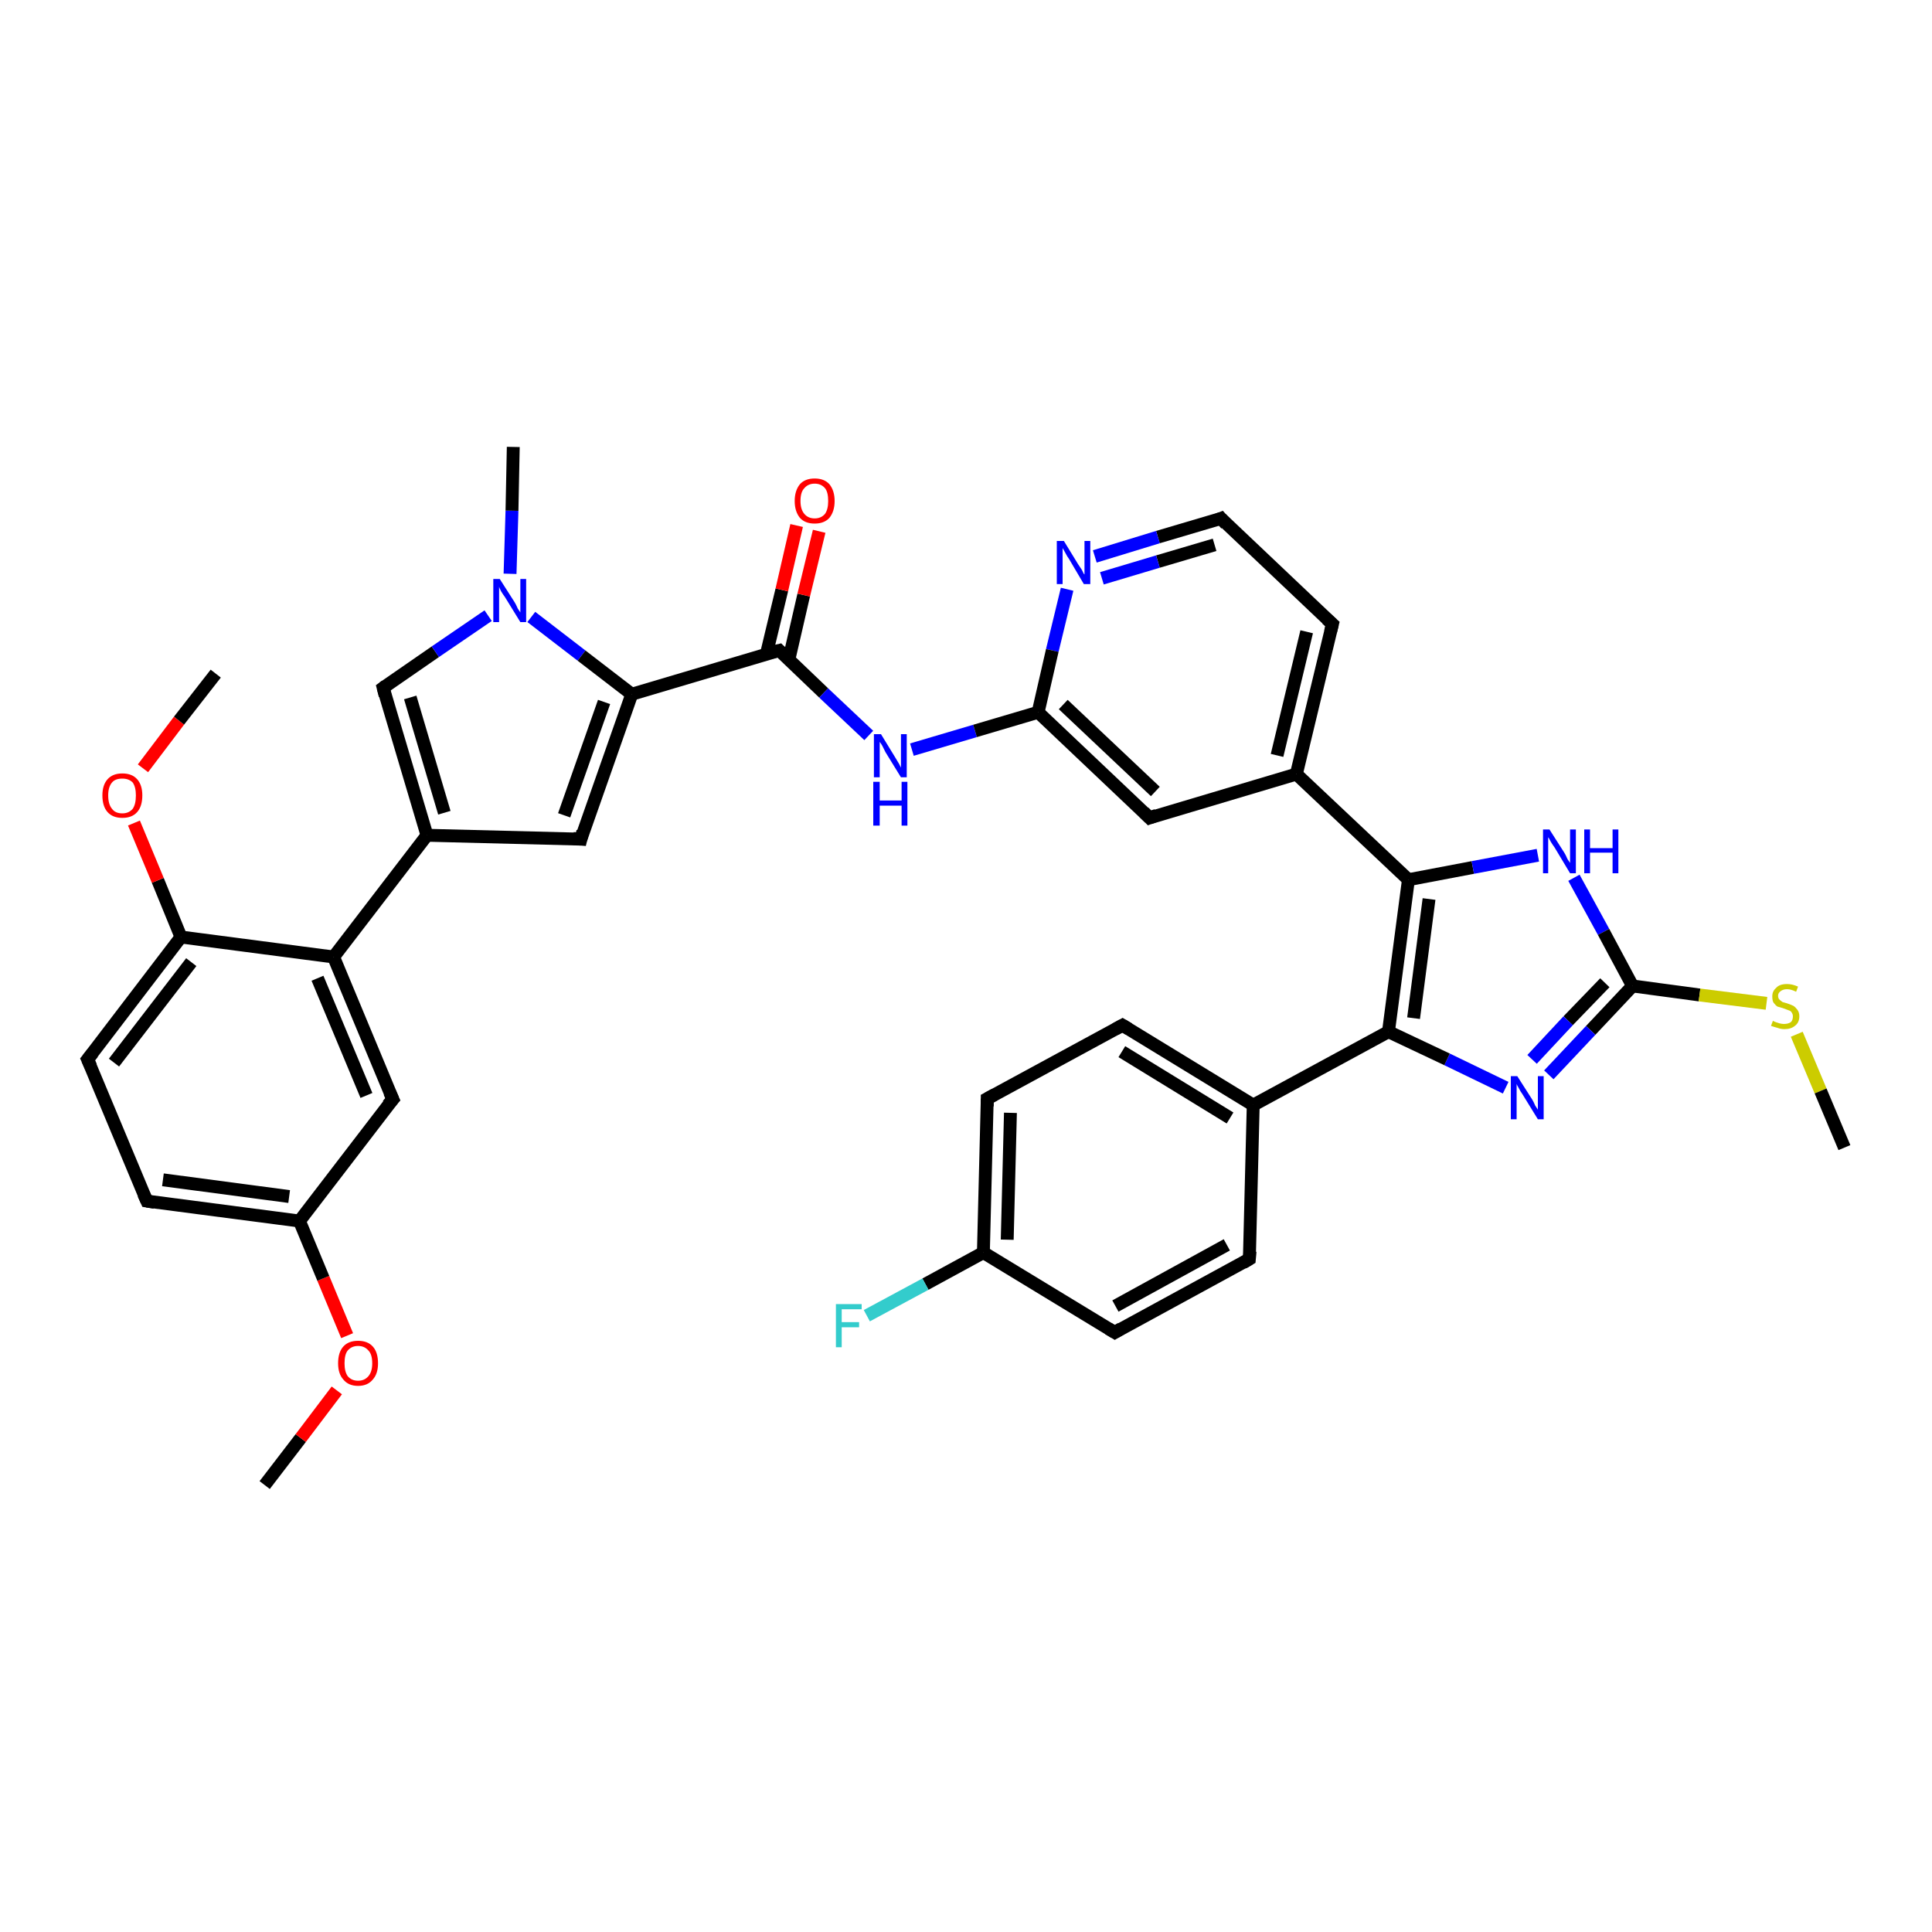 <?xml version='1.0' encoding='iso-8859-1'?>
<svg version='1.1' baseProfile='full'
              xmlns='http://www.w3.org/2000/svg'
                      xmlns:rdkit='http://www.rdkit.org/xml'
                      xmlns:xlink='http://www.w3.org/1999/xlink'
                  xml:space='preserve'
width='300px' height='300px' viewBox='0 0 300 300'>
<!-- END OF HEADER -->
<rect style='opacity:1.0;fill:#FFFFFF;stroke:none' width='300.0' height='300.0' x='0.0' y='0.0'> </rect>
<path class='bond-0 atom-0 atom-1' d='M 41.1,230.6 L 46.7,223.3' style='fill:none;fill-rule:evenodd;stroke:#000000;stroke-width:2.0px;stroke-linecap:butt;stroke-linejoin:miter;stroke-opacity:1' />
<path class='bond-0 atom-0 atom-1' d='M 46.7,223.3 L 52.3,215.9' style='fill:none;fill-rule:evenodd;stroke:#FF0000;stroke-width:2.0px;stroke-linecap:butt;stroke-linejoin:miter;stroke-opacity:1' />
<path class='bond-1 atom-1 atom-2' d='M 53.9,207.4 L 50.2,198.5' style='fill:none;fill-rule:evenodd;stroke:#FF0000;stroke-width:2.0px;stroke-linecap:butt;stroke-linejoin:miter;stroke-opacity:1' />
<path class='bond-1 atom-1 atom-2' d='M 50.2,198.5 L 46.5,189.6' style='fill:none;fill-rule:evenodd;stroke:#000000;stroke-width:2.0px;stroke-linecap:butt;stroke-linejoin:miter;stroke-opacity:1' />
<path class='bond-2 atom-2 atom-3' d='M 46.5,189.6 L 22.8,186.5' style='fill:none;fill-rule:evenodd;stroke:#000000;stroke-width:2.0px;stroke-linecap:butt;stroke-linejoin:miter;stroke-opacity:1' />
<path class='bond-2 atom-2 atom-3' d='M 44.9,185.8 L 25.3,183.2' style='fill:none;fill-rule:evenodd;stroke:#000000;stroke-width:2.0px;stroke-linecap:butt;stroke-linejoin:miter;stroke-opacity:1' />
<path class='bond-3 atom-3 atom-4' d='M 22.8,186.5 L 13.6,164.5' style='fill:none;fill-rule:evenodd;stroke:#000000;stroke-width:2.0px;stroke-linecap:butt;stroke-linejoin:miter;stroke-opacity:1' />
<path class='bond-4 atom-4 atom-5' d='M 13.6,164.5 L 28.1,145.5' style='fill:none;fill-rule:evenodd;stroke:#000000;stroke-width:2.0px;stroke-linecap:butt;stroke-linejoin:miter;stroke-opacity:1' />
<path class='bond-4 atom-4 atom-5' d='M 17.7,165.0 L 29.7,149.4' style='fill:none;fill-rule:evenodd;stroke:#000000;stroke-width:2.0px;stroke-linecap:butt;stroke-linejoin:miter;stroke-opacity:1' />
<path class='bond-5 atom-5 atom-6' d='M 28.1,145.5 L 24.5,136.7' style='fill:none;fill-rule:evenodd;stroke:#000000;stroke-width:2.0px;stroke-linecap:butt;stroke-linejoin:miter;stroke-opacity:1' />
<path class='bond-5 atom-5 atom-6' d='M 24.5,136.7 L 20.8,127.8' style='fill:none;fill-rule:evenodd;stroke:#FF0000;stroke-width:2.0px;stroke-linecap:butt;stroke-linejoin:miter;stroke-opacity:1' />
<path class='bond-6 atom-6 atom-7' d='M 22.2,119.3 L 27.8,111.9' style='fill:none;fill-rule:evenodd;stroke:#FF0000;stroke-width:2.0px;stroke-linecap:butt;stroke-linejoin:miter;stroke-opacity:1' />
<path class='bond-6 atom-6 atom-7' d='M 27.8,111.9 L 33.5,104.6' style='fill:none;fill-rule:evenodd;stroke:#000000;stroke-width:2.0px;stroke-linecap:butt;stroke-linejoin:miter;stroke-opacity:1' />
<path class='bond-7 atom-5 atom-8' d='M 28.1,145.5 L 51.8,148.6' style='fill:none;fill-rule:evenodd;stroke:#000000;stroke-width:2.0px;stroke-linecap:butt;stroke-linejoin:miter;stroke-opacity:1' />
<path class='bond-8 atom-8 atom-9' d='M 51.8,148.6 L 61.0,170.7' style='fill:none;fill-rule:evenodd;stroke:#000000;stroke-width:2.0px;stroke-linecap:butt;stroke-linejoin:miter;stroke-opacity:1' />
<path class='bond-8 atom-8 atom-9' d='M 49.3,151.9 L 56.9,170.1' style='fill:none;fill-rule:evenodd;stroke:#000000;stroke-width:2.0px;stroke-linecap:butt;stroke-linejoin:miter;stroke-opacity:1' />
<path class='bond-9 atom-8 atom-10' d='M 51.8,148.6 L 66.3,129.7' style='fill:none;fill-rule:evenodd;stroke:#000000;stroke-width:2.0px;stroke-linecap:butt;stroke-linejoin:miter;stroke-opacity:1' />
<path class='bond-10 atom-10 atom-11' d='M 66.3,129.7 L 59.5,106.8' style='fill:none;fill-rule:evenodd;stroke:#000000;stroke-width:2.0px;stroke-linecap:butt;stroke-linejoin:miter;stroke-opacity:1' />
<path class='bond-10 atom-10 atom-11' d='M 69.0,126.2 L 63.7,108.3' style='fill:none;fill-rule:evenodd;stroke:#000000;stroke-width:2.0px;stroke-linecap:butt;stroke-linejoin:miter;stroke-opacity:1' />
<path class='bond-11 atom-11 atom-12' d='M 59.5,106.8 L 67.6,101.2' style='fill:none;fill-rule:evenodd;stroke:#000000;stroke-width:2.0px;stroke-linecap:butt;stroke-linejoin:miter;stroke-opacity:1' />
<path class='bond-11 atom-11 atom-12' d='M 67.6,101.2 L 75.8,95.6' style='fill:none;fill-rule:evenodd;stroke:#0000FF;stroke-width:2.0px;stroke-linecap:butt;stroke-linejoin:miter;stroke-opacity:1' />
<path class='bond-12 atom-12 atom-13' d='M 79.2,89.1 L 79.5,79.3' style='fill:none;fill-rule:evenodd;stroke:#0000FF;stroke-width:2.0px;stroke-linecap:butt;stroke-linejoin:miter;stroke-opacity:1' />
<path class='bond-12 atom-12 atom-13' d='M 79.5,79.3 L 79.7,69.4' style='fill:none;fill-rule:evenodd;stroke:#000000;stroke-width:2.0px;stroke-linecap:butt;stroke-linejoin:miter;stroke-opacity:1' />
<path class='bond-13 atom-12 atom-14' d='M 82.5,95.8 L 90.3,101.8' style='fill:none;fill-rule:evenodd;stroke:#0000FF;stroke-width:2.0px;stroke-linecap:butt;stroke-linejoin:miter;stroke-opacity:1' />
<path class='bond-13 atom-12 atom-14' d='M 90.3,101.8 L 98.1,107.8' style='fill:none;fill-rule:evenodd;stroke:#000000;stroke-width:2.0px;stroke-linecap:butt;stroke-linejoin:miter;stroke-opacity:1' />
<path class='bond-14 atom-14 atom-15' d='M 98.1,107.8 L 90.2,130.3' style='fill:none;fill-rule:evenodd;stroke:#000000;stroke-width:2.0px;stroke-linecap:butt;stroke-linejoin:miter;stroke-opacity:1' />
<path class='bond-14 atom-14 atom-15' d='M 93.8,109.0 L 87.6,126.6' style='fill:none;fill-rule:evenodd;stroke:#000000;stroke-width:2.0px;stroke-linecap:butt;stroke-linejoin:miter;stroke-opacity:1' />
<path class='bond-15 atom-14 atom-16' d='M 98.1,107.8 L 121.0,101.0' style='fill:none;fill-rule:evenodd;stroke:#000000;stroke-width:2.0px;stroke-linecap:butt;stroke-linejoin:miter;stroke-opacity:1' />
<path class='bond-16 atom-16 atom-17' d='M 122.5,102.4 L 124.8,92.4' style='fill:none;fill-rule:evenodd;stroke:#000000;stroke-width:2.0px;stroke-linecap:butt;stroke-linejoin:miter;stroke-opacity:1' />
<path class='bond-16 atom-16 atom-17' d='M 124.8,92.4 L 127.2,82.5' style='fill:none;fill-rule:evenodd;stroke:#FF0000;stroke-width:2.0px;stroke-linecap:butt;stroke-linejoin:miter;stroke-opacity:1' />
<path class='bond-16 atom-16 atom-17' d='M 119.0,101.6 L 121.4,91.6' style='fill:none;fill-rule:evenodd;stroke:#000000;stroke-width:2.0px;stroke-linecap:butt;stroke-linejoin:miter;stroke-opacity:1' />
<path class='bond-16 atom-16 atom-17' d='M 121.4,91.6 L 123.7,81.6' style='fill:none;fill-rule:evenodd;stroke:#FF0000;stroke-width:2.0px;stroke-linecap:butt;stroke-linejoin:miter;stroke-opacity:1' />
<path class='bond-17 atom-16 atom-18' d='M 121.0,101.0 L 127.9,107.6' style='fill:none;fill-rule:evenodd;stroke:#000000;stroke-width:2.0px;stroke-linecap:butt;stroke-linejoin:miter;stroke-opacity:1' />
<path class='bond-17 atom-16 atom-18' d='M 127.9,107.6 L 134.9,114.2' style='fill:none;fill-rule:evenodd;stroke:#0000FF;stroke-width:2.0px;stroke-linecap:butt;stroke-linejoin:miter;stroke-opacity:1' />
<path class='bond-18 atom-18 atom-19' d='M 141.6,116.4 L 151.4,113.5' style='fill:none;fill-rule:evenodd;stroke:#0000FF;stroke-width:2.0px;stroke-linecap:butt;stroke-linejoin:miter;stroke-opacity:1' />
<path class='bond-18 atom-18 atom-19' d='M 151.4,113.5 L 161.2,110.6' style='fill:none;fill-rule:evenodd;stroke:#000000;stroke-width:2.0px;stroke-linecap:butt;stroke-linejoin:miter;stroke-opacity:1' />
<path class='bond-19 atom-19 atom-20' d='M 161.2,110.6 L 178.5,127.0' style='fill:none;fill-rule:evenodd;stroke:#000000;stroke-width:2.0px;stroke-linecap:butt;stroke-linejoin:miter;stroke-opacity:1' />
<path class='bond-19 atom-19 atom-20' d='M 165.1,109.4 L 179.4,122.9' style='fill:none;fill-rule:evenodd;stroke:#000000;stroke-width:2.0px;stroke-linecap:butt;stroke-linejoin:miter;stroke-opacity:1' />
<path class='bond-20 atom-20 atom-21' d='M 178.5,127.0 L 201.3,120.2' style='fill:none;fill-rule:evenodd;stroke:#000000;stroke-width:2.0px;stroke-linecap:butt;stroke-linejoin:miter;stroke-opacity:1' />
<path class='bond-21 atom-21 atom-22' d='M 201.3,120.2 L 206.9,96.9' style='fill:none;fill-rule:evenodd;stroke:#000000;stroke-width:2.0px;stroke-linecap:butt;stroke-linejoin:miter;stroke-opacity:1' />
<path class='bond-21 atom-21 atom-22' d='M 198.3,117.3 L 202.9,98.1' style='fill:none;fill-rule:evenodd;stroke:#000000;stroke-width:2.0px;stroke-linecap:butt;stroke-linejoin:miter;stroke-opacity:1' />
<path class='bond-22 atom-22 atom-23' d='M 206.9,96.9 L 189.6,80.5' style='fill:none;fill-rule:evenodd;stroke:#000000;stroke-width:2.0px;stroke-linecap:butt;stroke-linejoin:miter;stroke-opacity:1' />
<path class='bond-23 atom-23 atom-24' d='M 189.6,80.5 L 179.8,83.4' style='fill:none;fill-rule:evenodd;stroke:#000000;stroke-width:2.0px;stroke-linecap:butt;stroke-linejoin:miter;stroke-opacity:1' />
<path class='bond-23 atom-23 atom-24' d='M 179.8,83.4 L 170.0,86.4' style='fill:none;fill-rule:evenodd;stroke:#0000FF;stroke-width:2.0px;stroke-linecap:butt;stroke-linejoin:miter;stroke-opacity:1' />
<path class='bond-23 atom-23 atom-24' d='M 188.6,84.6 L 179.8,87.2' style='fill:none;fill-rule:evenodd;stroke:#000000;stroke-width:2.0px;stroke-linecap:butt;stroke-linejoin:miter;stroke-opacity:1' />
<path class='bond-23 atom-23 atom-24' d='M 179.8,87.2 L 171.1,89.8' style='fill:none;fill-rule:evenodd;stroke:#0000FF;stroke-width:2.0px;stroke-linecap:butt;stroke-linejoin:miter;stroke-opacity:1' />
<path class='bond-24 atom-21 atom-25' d='M 201.3,120.2 L 218.7,136.6' style='fill:none;fill-rule:evenodd;stroke:#000000;stroke-width:2.0px;stroke-linecap:butt;stroke-linejoin:miter;stroke-opacity:1' />
<path class='bond-25 atom-25 atom-26' d='M 218.7,136.6 L 228.7,134.7' style='fill:none;fill-rule:evenodd;stroke:#000000;stroke-width:2.0px;stroke-linecap:butt;stroke-linejoin:miter;stroke-opacity:1' />
<path class='bond-25 atom-25 atom-26' d='M 228.7,134.7 L 238.8,132.8' style='fill:none;fill-rule:evenodd;stroke:#0000FF;stroke-width:2.0px;stroke-linecap:butt;stroke-linejoin:miter;stroke-opacity:1' />
<path class='bond-26 atom-26 atom-27' d='M 244.4,136.3 L 249.0,144.7' style='fill:none;fill-rule:evenodd;stroke:#0000FF;stroke-width:2.0px;stroke-linecap:butt;stroke-linejoin:miter;stroke-opacity:1' />
<path class='bond-26 atom-26 atom-27' d='M 249.0,144.7 L 253.5,153.1' style='fill:none;fill-rule:evenodd;stroke:#000000;stroke-width:2.0px;stroke-linecap:butt;stroke-linejoin:miter;stroke-opacity:1' />
<path class='bond-27 atom-27 atom-28' d='M 253.5,153.1 L 263.9,154.5' style='fill:none;fill-rule:evenodd;stroke:#000000;stroke-width:2.0px;stroke-linecap:butt;stroke-linejoin:miter;stroke-opacity:1' />
<path class='bond-27 atom-27 atom-28' d='M 263.9,154.5 L 274.3,155.8' style='fill:none;fill-rule:evenodd;stroke:#CCCC00;stroke-width:2.0px;stroke-linecap:butt;stroke-linejoin:miter;stroke-opacity:1' />
<path class='bond-28 atom-28 atom-29' d='M 279.0,160.6 L 282.7,169.4' style='fill:none;fill-rule:evenodd;stroke:#CCCC00;stroke-width:2.0px;stroke-linecap:butt;stroke-linejoin:miter;stroke-opacity:1' />
<path class='bond-28 atom-28 atom-29' d='M 282.7,169.4 L 286.4,178.2' style='fill:none;fill-rule:evenodd;stroke:#000000;stroke-width:2.0px;stroke-linecap:butt;stroke-linejoin:miter;stroke-opacity:1' />
<path class='bond-29 atom-27 atom-30' d='M 253.5,153.1 L 247.0,160.0' style='fill:none;fill-rule:evenodd;stroke:#000000;stroke-width:2.0px;stroke-linecap:butt;stroke-linejoin:miter;stroke-opacity:1' />
<path class='bond-29 atom-27 atom-30' d='M 247.0,160.0 L 240.5,166.9' style='fill:none;fill-rule:evenodd;stroke:#0000FF;stroke-width:2.0px;stroke-linecap:butt;stroke-linejoin:miter;stroke-opacity:1' />
<path class='bond-29 atom-27 atom-30' d='M 249.2,152.6 L 243.5,158.5' style='fill:none;fill-rule:evenodd;stroke:#000000;stroke-width:2.0px;stroke-linecap:butt;stroke-linejoin:miter;stroke-opacity:1' />
<path class='bond-29 atom-27 atom-30' d='M 243.5,158.5 L 237.9,164.5' style='fill:none;fill-rule:evenodd;stroke:#0000FF;stroke-width:2.0px;stroke-linecap:butt;stroke-linejoin:miter;stroke-opacity:1' />
<path class='bond-30 atom-30 atom-31' d='M 233.8,168.9 L 224.7,164.5' style='fill:none;fill-rule:evenodd;stroke:#0000FF;stroke-width:2.0px;stroke-linecap:butt;stroke-linejoin:miter;stroke-opacity:1' />
<path class='bond-30 atom-30 atom-31' d='M 224.7,164.5 L 215.6,160.2' style='fill:none;fill-rule:evenodd;stroke:#000000;stroke-width:2.0px;stroke-linecap:butt;stroke-linejoin:miter;stroke-opacity:1' />
<path class='bond-31 atom-31 atom-32' d='M 215.6,160.2 L 194.6,171.6' style='fill:none;fill-rule:evenodd;stroke:#000000;stroke-width:2.0px;stroke-linecap:butt;stroke-linejoin:miter;stroke-opacity:1' />
<path class='bond-32 atom-32 atom-33' d='M 194.6,171.6 L 174.3,159.2' style='fill:none;fill-rule:evenodd;stroke:#000000;stroke-width:2.0px;stroke-linecap:butt;stroke-linejoin:miter;stroke-opacity:1' />
<path class='bond-32 atom-32 atom-33' d='M 191.0,173.6 L 174.2,163.3' style='fill:none;fill-rule:evenodd;stroke:#000000;stroke-width:2.0px;stroke-linecap:butt;stroke-linejoin:miter;stroke-opacity:1' />
<path class='bond-33 atom-33 atom-34' d='M 174.3,159.2 L 153.3,170.6' style='fill:none;fill-rule:evenodd;stroke:#000000;stroke-width:2.0px;stroke-linecap:butt;stroke-linejoin:miter;stroke-opacity:1' />
<path class='bond-34 atom-34 atom-35' d='M 153.3,170.6 L 152.7,194.5' style='fill:none;fill-rule:evenodd;stroke:#000000;stroke-width:2.0px;stroke-linecap:butt;stroke-linejoin:miter;stroke-opacity:1' />
<path class='bond-34 atom-34 atom-35' d='M 156.9,172.8 L 156.4,192.5' style='fill:none;fill-rule:evenodd;stroke:#000000;stroke-width:2.0px;stroke-linecap:butt;stroke-linejoin:miter;stroke-opacity:1' />
<path class='bond-35 atom-35 atom-36' d='M 152.7,194.5 L 143.7,199.4' style='fill:none;fill-rule:evenodd;stroke:#000000;stroke-width:2.0px;stroke-linecap:butt;stroke-linejoin:miter;stroke-opacity:1' />
<path class='bond-35 atom-35 atom-36' d='M 143.7,199.4 L 134.6,204.3' style='fill:none;fill-rule:evenodd;stroke:#33CCCC;stroke-width:2.0px;stroke-linecap:butt;stroke-linejoin:miter;stroke-opacity:1' />
<path class='bond-36 atom-35 atom-37' d='M 152.7,194.5 L 173.1,206.9' style='fill:none;fill-rule:evenodd;stroke:#000000;stroke-width:2.0px;stroke-linecap:butt;stroke-linejoin:miter;stroke-opacity:1' />
<path class='bond-37 atom-37 atom-38' d='M 173.1,206.9 L 194.0,195.5' style='fill:none;fill-rule:evenodd;stroke:#000000;stroke-width:2.0px;stroke-linecap:butt;stroke-linejoin:miter;stroke-opacity:1' />
<path class='bond-37 atom-37 atom-38' d='M 173.2,202.8 L 190.5,193.3' style='fill:none;fill-rule:evenodd;stroke:#000000;stroke-width:2.0px;stroke-linecap:butt;stroke-linejoin:miter;stroke-opacity:1' />
<path class='bond-38 atom-9 atom-2' d='M 61.0,170.7 L 46.5,189.6' style='fill:none;fill-rule:evenodd;stroke:#000000;stroke-width:2.0px;stroke-linecap:butt;stroke-linejoin:miter;stroke-opacity:1' />
<path class='bond-39 atom-15 atom-10' d='M 90.2,130.3 L 66.3,129.7' style='fill:none;fill-rule:evenodd;stroke:#000000;stroke-width:2.0px;stroke-linecap:butt;stroke-linejoin:miter;stroke-opacity:1' />
<path class='bond-40 atom-24 atom-19' d='M 165.7,91.5 L 163.4,101.0' style='fill:none;fill-rule:evenodd;stroke:#0000FF;stroke-width:2.0px;stroke-linecap:butt;stroke-linejoin:miter;stroke-opacity:1' />
<path class='bond-40 atom-24 atom-19' d='M 163.4,101.0 L 161.2,110.6' style='fill:none;fill-rule:evenodd;stroke:#000000;stroke-width:2.0px;stroke-linecap:butt;stroke-linejoin:miter;stroke-opacity:1' />
<path class='bond-41 atom-31 atom-25' d='M 215.6,160.2 L 218.7,136.6' style='fill:none;fill-rule:evenodd;stroke:#000000;stroke-width:2.0px;stroke-linecap:butt;stroke-linejoin:miter;stroke-opacity:1' />
<path class='bond-41 atom-31 atom-25' d='M 219.5,158.1 L 221.9,139.6' style='fill:none;fill-rule:evenodd;stroke:#000000;stroke-width:2.0px;stroke-linecap:butt;stroke-linejoin:miter;stroke-opacity:1' />
<path class='bond-42 atom-38 atom-32' d='M 194.0,195.5 L 194.6,171.6' style='fill:none;fill-rule:evenodd;stroke:#000000;stroke-width:2.0px;stroke-linecap:butt;stroke-linejoin:miter;stroke-opacity:1' />
<path d='M 24.0,186.7 L 22.8,186.5 L 22.3,185.4' style='fill:none;stroke:#000000;stroke-width:2.0px;stroke-linecap:butt;stroke-linejoin:miter;stroke-opacity:1;' />
<path d='M 14.1,165.6 L 13.6,164.5 L 14.4,163.5' style='fill:none;stroke:#000000;stroke-width:2.0px;stroke-linecap:butt;stroke-linejoin:miter;stroke-opacity:1;' />
<path d='M 60.5,169.6 L 61.0,170.7 L 60.2,171.6' style='fill:none;stroke:#000000;stroke-width:2.0px;stroke-linecap:butt;stroke-linejoin:miter;stroke-opacity:1;' />
<path d='M 59.8,108.0 L 59.5,106.8 L 59.9,106.5' style='fill:none;stroke:#000000;stroke-width:2.0px;stroke-linecap:butt;stroke-linejoin:miter;stroke-opacity:1;' />
<path d='M 90.5,129.1 L 90.2,130.3 L 89.0,130.2' style='fill:none;stroke:#000000;stroke-width:2.0px;stroke-linecap:butt;stroke-linejoin:miter;stroke-opacity:1;' />
<path d='M 119.8,101.3 L 121.0,101.0 L 121.3,101.3' style='fill:none;stroke:#000000;stroke-width:2.0px;stroke-linecap:butt;stroke-linejoin:miter;stroke-opacity:1;' />
<path d='M 177.6,126.1 L 178.5,127.0 L 179.6,126.6' style='fill:none;stroke:#000000;stroke-width:2.0px;stroke-linecap:butt;stroke-linejoin:miter;stroke-opacity:1;' />
<path d='M 206.6,98.1 L 206.9,96.9 L 206.0,96.1' style='fill:none;stroke:#000000;stroke-width:2.0px;stroke-linecap:butt;stroke-linejoin:miter;stroke-opacity:1;' />
<path d='M 190.4,81.4 L 189.6,80.5 L 189.1,80.7' style='fill:none;stroke:#000000;stroke-width:2.0px;stroke-linecap:butt;stroke-linejoin:miter;stroke-opacity:1;' />
<path d='M 175.3,159.8 L 174.3,159.2 L 173.2,159.8' style='fill:none;stroke:#000000;stroke-width:2.0px;stroke-linecap:butt;stroke-linejoin:miter;stroke-opacity:1;' />
<path d='M 154.4,170.0 L 153.3,170.6 L 153.3,171.8' style='fill:none;stroke:#000000;stroke-width:2.0px;stroke-linecap:butt;stroke-linejoin:miter;stroke-opacity:1;' />
<path d='M 172.1,206.3 L 173.1,206.9 L 174.1,206.3' style='fill:none;stroke:#000000;stroke-width:2.0px;stroke-linecap:butt;stroke-linejoin:miter;stroke-opacity:1;' />
<path d='M 193.0,196.1 L 194.0,195.5 L 194.1,194.3' style='fill:none;stroke:#000000;stroke-width:2.0px;stroke-linecap:butt;stroke-linejoin:miter;stroke-opacity:1;' />
<path class='atom-1' d='M 52.5 211.7
Q 52.5 210.0, 53.3 209.1
Q 54.1 208.2, 55.6 208.2
Q 57.1 208.2, 57.9 209.1
Q 58.7 210.0, 58.7 211.7
Q 58.7 213.3, 57.9 214.2
Q 57.1 215.2, 55.6 215.2
Q 54.1 215.2, 53.3 214.2
Q 52.5 213.3, 52.5 211.7
M 55.6 214.4
Q 56.6 214.4, 57.2 213.7
Q 57.8 213.0, 57.8 211.7
Q 57.8 210.3, 57.2 209.7
Q 56.6 209.0, 55.6 209.0
Q 54.6 209.0, 54.0 209.7
Q 53.5 210.3, 53.5 211.7
Q 53.5 213.0, 54.0 213.7
Q 54.6 214.4, 55.6 214.4
' fill='#FF0000'/>
<path class='atom-6' d='M 15.9 123.5
Q 15.9 121.9, 16.7 121.0
Q 17.5 120.1, 19.0 120.1
Q 20.5 120.1, 21.3 121.0
Q 22.1 121.9, 22.1 123.5
Q 22.1 125.2, 21.3 126.1
Q 20.5 127.0, 19.0 127.0
Q 17.5 127.0, 16.7 126.1
Q 15.9 125.2, 15.9 123.5
M 19.0 126.3
Q 20.0 126.3, 20.6 125.6
Q 21.1 124.9, 21.1 123.5
Q 21.1 122.2, 20.6 121.5
Q 20.0 120.9, 19.0 120.9
Q 17.9 120.9, 17.4 121.5
Q 16.8 122.2, 16.8 123.5
Q 16.8 124.9, 17.4 125.6
Q 17.9 126.3, 19.0 126.3
' fill='#FF0000'/>
<path class='atom-12' d='M 77.6 89.9
L 79.9 93.5
Q 80.1 93.8, 80.4 94.5
Q 80.8 95.1, 80.8 95.1
L 80.8 89.9
L 81.7 89.9
L 81.7 96.6
L 80.8 96.6
L 78.4 92.7
Q 78.1 92.3, 77.8 91.8
Q 77.5 91.2, 77.5 91.1
L 77.5 96.6
L 76.6 96.6
L 76.6 89.9
L 77.6 89.9
' fill='#0000FF'/>
<path class='atom-17' d='M 123.4 77.8
Q 123.4 76.2, 124.2 75.2
Q 125.0 74.3, 126.5 74.3
Q 128.0 74.3, 128.8 75.2
Q 129.6 76.2, 129.6 77.8
Q 129.6 79.4, 128.8 80.4
Q 128.0 81.3, 126.5 81.3
Q 125.0 81.3, 124.2 80.4
Q 123.4 79.4, 123.4 77.8
M 126.5 80.5
Q 127.5 80.5, 128.1 79.8
Q 128.6 79.1, 128.6 77.8
Q 128.6 76.4, 128.1 75.8
Q 127.5 75.1, 126.5 75.1
Q 125.5 75.1, 124.9 75.8
Q 124.3 76.4, 124.3 77.8
Q 124.3 79.1, 124.9 79.8
Q 125.5 80.5, 126.5 80.5
' fill='#FF0000'/>
<path class='atom-18' d='M 136.8 114.0
L 139.0 117.6
Q 139.2 117.9, 139.6 118.6
Q 139.9 119.2, 139.9 119.2
L 139.9 114.0
L 140.8 114.0
L 140.8 120.7
L 139.9 120.7
L 137.5 116.8
Q 137.3 116.4, 137.0 115.8
Q 136.7 115.3, 136.6 115.2
L 136.6 120.7
L 135.7 120.7
L 135.7 114.0
L 136.8 114.0
' fill='#0000FF'/>
<path class='atom-18' d='M 135.6 121.4
L 136.6 121.4
L 136.6 124.3
L 140.0 124.3
L 140.0 121.4
L 140.9 121.4
L 140.9 128.2
L 140.0 128.2
L 140.0 125.1
L 136.6 125.1
L 136.6 128.2
L 135.6 128.2
L 135.6 121.4
' fill='#0000FF'/>
<path class='atom-24' d='M 165.2 84.0
L 167.4 87.6
Q 167.6 87.9, 168.0 88.5
Q 168.3 89.2, 168.4 89.2
L 168.4 84.0
L 169.3 84.0
L 169.3 90.7
L 168.3 90.7
L 166.0 86.8
Q 165.7 86.4, 165.4 85.8
Q 165.1 85.3, 165.0 85.1
L 165.0 90.7
L 164.1 90.7
L 164.1 84.0
L 165.2 84.0
' fill='#0000FF'/>
<path class='atom-26' d='M 240.6 128.8
L 242.9 132.4
Q 243.1 132.7, 243.4 133.4
Q 243.8 134.0, 243.8 134.0
L 243.8 128.8
L 244.7 128.8
L 244.7 135.6
L 243.8 135.6
L 241.4 131.6
Q 241.1 131.2, 240.8 130.7
Q 240.5 130.1, 240.4 130.0
L 240.4 135.6
L 239.6 135.6
L 239.6 128.8
L 240.6 128.8
' fill='#0000FF'/>
<path class='atom-26' d='M 246.0 128.8
L 246.9 128.8
L 246.9 131.7
L 250.4 131.7
L 250.4 128.8
L 251.3 128.8
L 251.3 135.6
L 250.4 135.6
L 250.4 132.4
L 246.9 132.4
L 246.9 135.6
L 246.0 135.6
L 246.0 128.8
' fill='#0000FF'/>
<path class='atom-28' d='M 275.3 158.5
Q 275.4 158.6, 275.7 158.7
Q 276.0 158.8, 276.3 158.9
Q 276.7 159.0, 277.0 159.0
Q 277.7 159.0, 278.1 158.7
Q 278.4 158.4, 278.4 157.8
Q 278.4 157.5, 278.2 157.2
Q 278.1 157.0, 277.8 156.9
Q 277.5 156.8, 277.0 156.6
Q 276.4 156.4, 276.0 156.3
Q 275.7 156.1, 275.4 155.7
Q 275.2 155.4, 275.2 154.7
Q 275.2 153.9, 275.8 153.4
Q 276.3 152.8, 277.5 152.8
Q 278.3 152.8, 279.2 153.2
L 278.9 154.0
Q 278.1 153.6, 277.5 153.6
Q 276.9 153.6, 276.5 153.9
Q 276.1 154.2, 276.1 154.6
Q 276.1 155.0, 276.3 155.2
Q 276.5 155.4, 276.8 155.6
Q 277.1 155.7, 277.5 155.8
Q 278.1 156.0, 278.5 156.2
Q 278.8 156.4, 279.1 156.8
Q 279.4 157.2, 279.4 157.8
Q 279.4 158.8, 278.7 159.3
Q 278.1 159.8, 277.1 159.8
Q 276.5 159.8, 276.0 159.6
Q 275.6 159.5, 275.0 159.3
L 275.3 158.5
' fill='#CCCC00'/>
<path class='atom-30' d='M 235.6 167.1
L 237.9 170.7
Q 238.1 171.0, 238.4 171.7
Q 238.8 172.3, 238.8 172.3
L 238.8 167.1
L 239.7 167.1
L 239.7 173.8
L 238.8 173.8
L 236.4 169.9
Q 236.1 169.5, 235.8 168.9
Q 235.5 168.4, 235.5 168.3
L 235.5 173.8
L 234.6 173.8
L 234.6 167.1
L 235.6 167.1
' fill='#0000FF'/>
<path class='atom-36' d='M 129.8 202.5
L 133.8 202.5
L 133.8 203.3
L 130.7 203.3
L 130.7 205.3
L 133.4 205.3
L 133.4 206.1
L 130.7 206.1
L 130.7 209.2
L 129.8 209.2
L 129.8 202.5
' fill='#33CCCC'/>
</svg>
